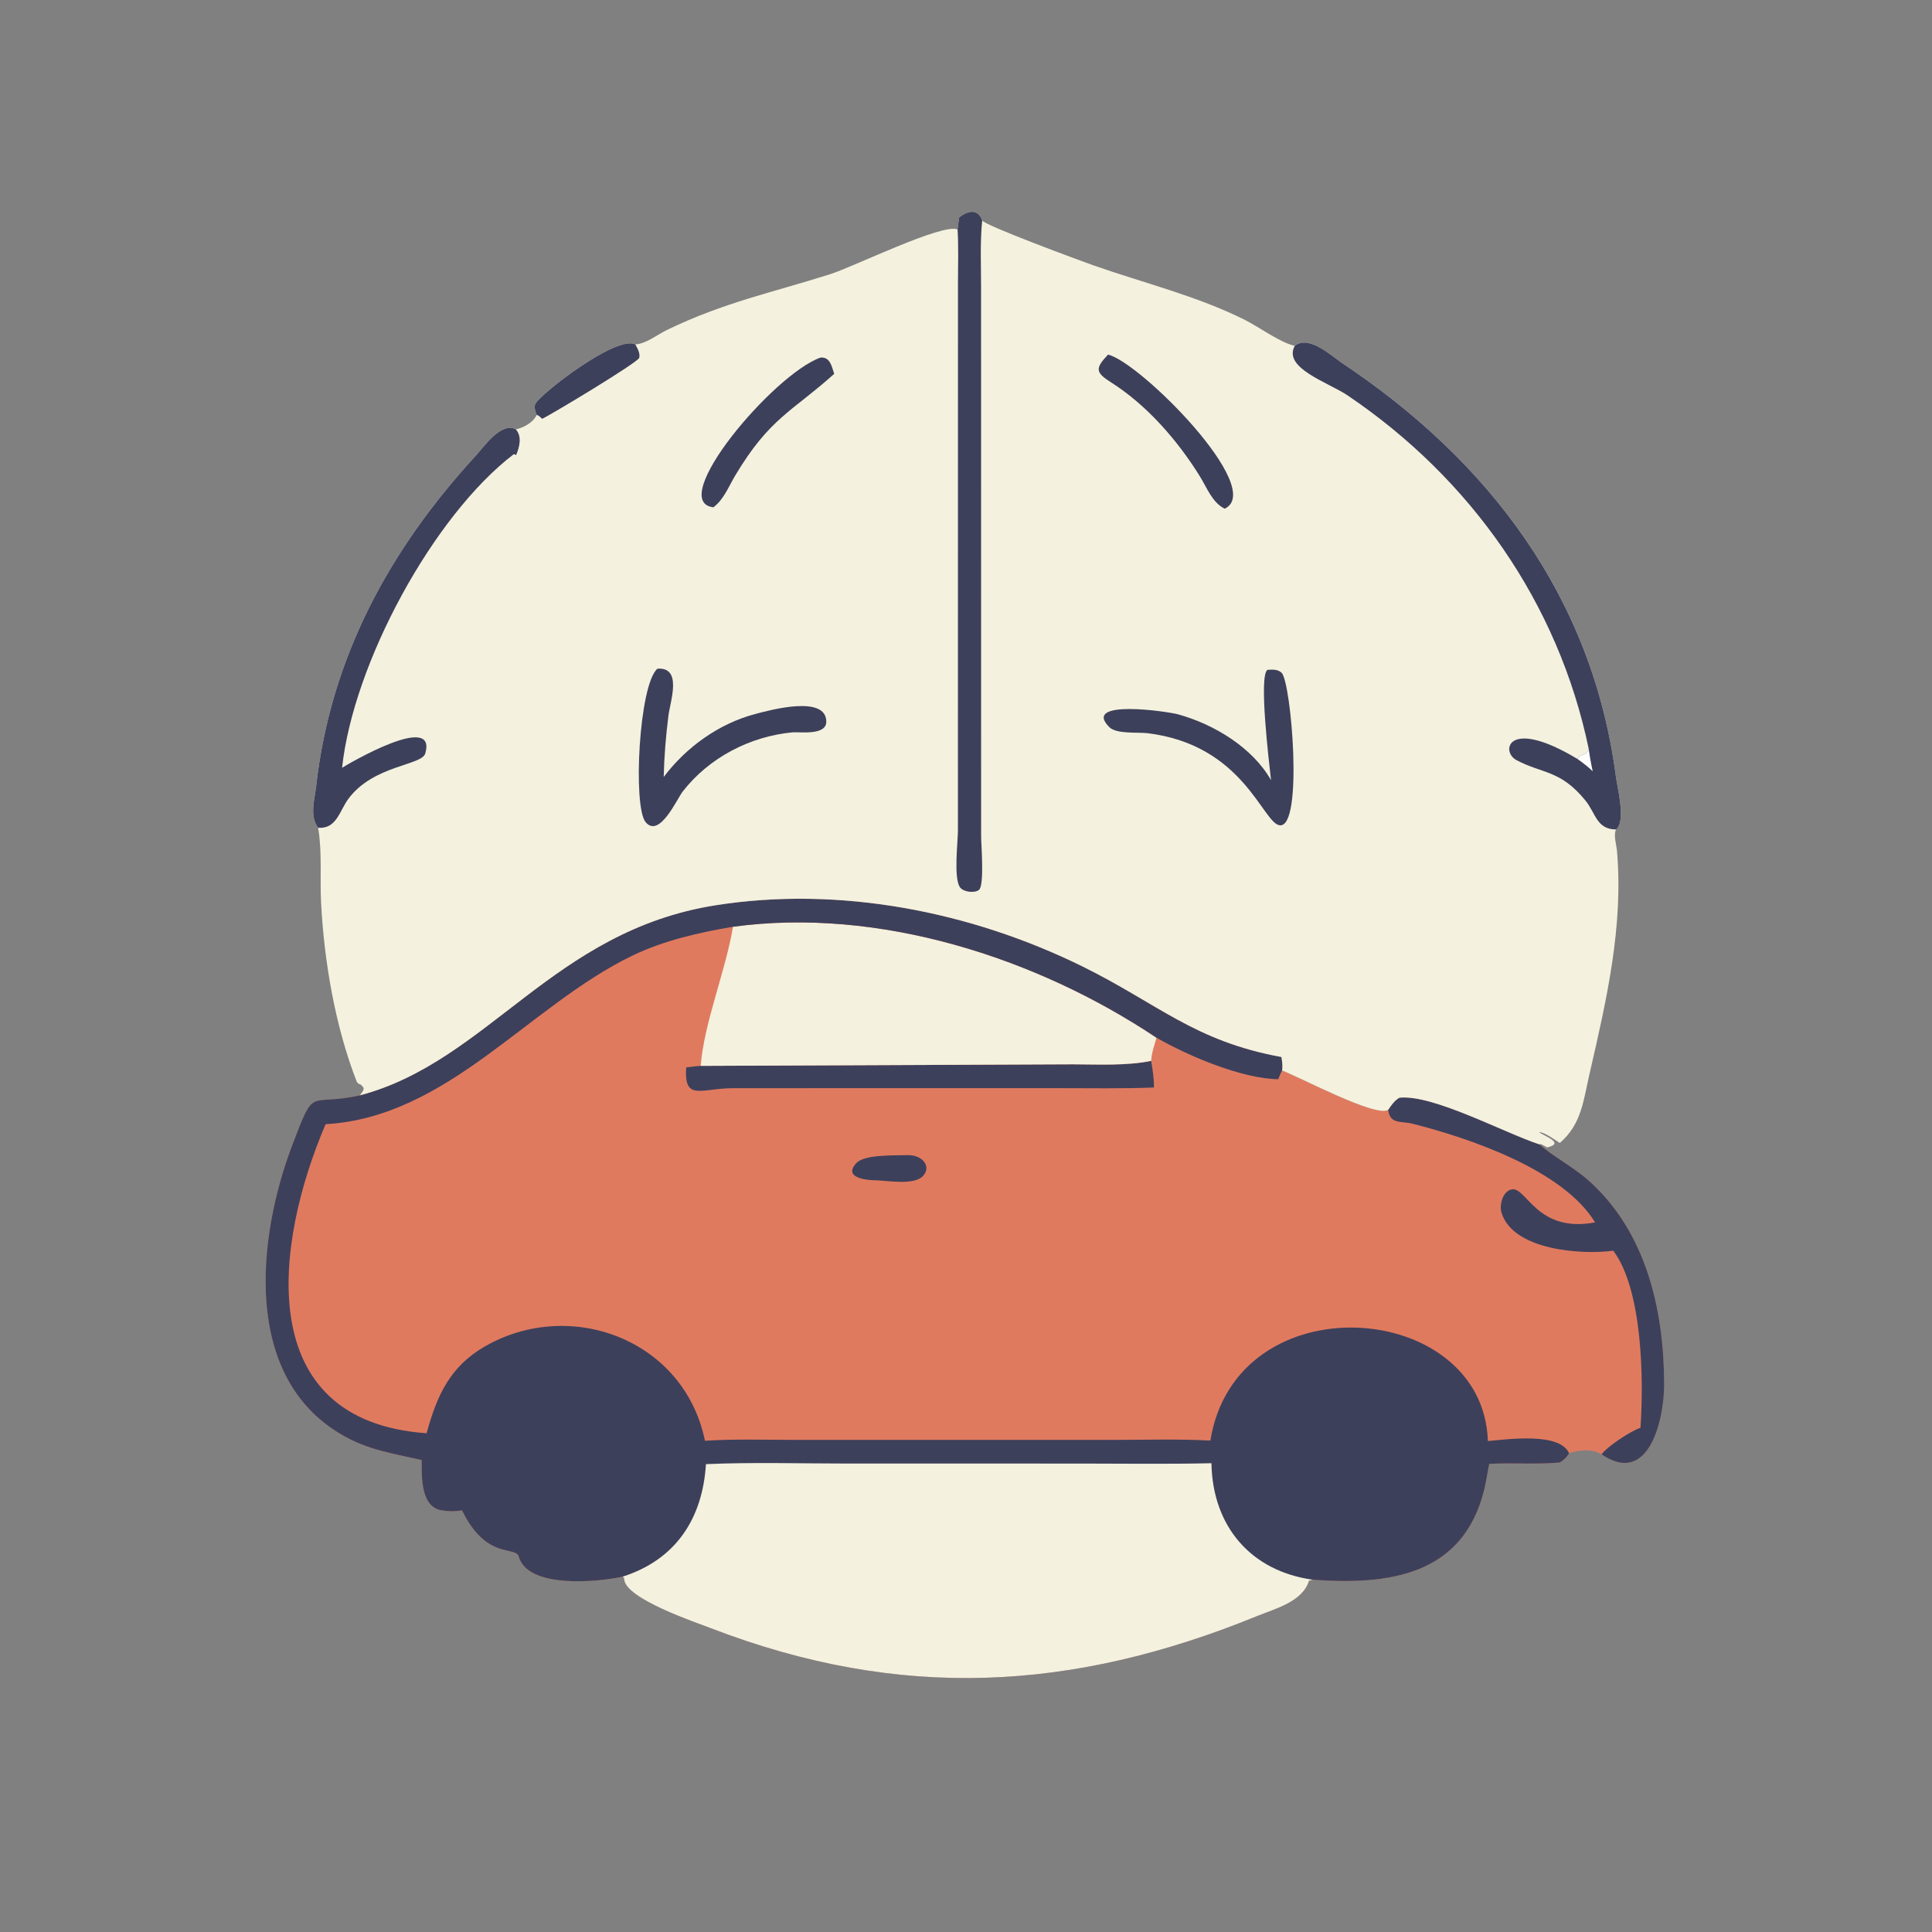 <?xml version="1.0" encoding="utf-8" ?>
<svg xmlns="http://www.w3.org/2000/svg" xmlns:xlink="http://www.w3.org/1999/xlink" width="1024" height="1024">
	<rect width="100%" height="100%" fill="#808080" stroke="none"/>
	<path fill="#E07A5F" transform="scale(1.6 1.6)" d="M119.215 362.849C161.7 351.62 183.138 308.379 237.081 299.874C278.108 293.405 321.576 301.901 358.625 320.16C383.547 332.442 395.647 344.897 424.501 350.143C424.715 351.667 424.98 353.078 424.706 354.612C430.408 356.727 455.856 370.309 459.85 367.646C460.862 366.142 461.967 364.525 463.575 363.624C474.652 362.461 498.063 375.166 509.983 379.099C514.364 383.066 521.122 386.467 526.433 391.239C545.399 408.274 551.204 434.043 551.275 458.506C551.308 470.064 546.274 492.558 530.532 481.767C527.412 479.817 523.138 480.308 519.771 481.387C518.966 482.824 518.054 483.589 516.695 484.473C508.958 485.181 501.092 484.503 493.331 484.928C492.72 487.808 492.345 490.73 491.635 493.589C484.572 522.021 459.857 525.129 434.914 523.303C434.459 523.398 434.065 523.502 433.627 523.644C431.546 530.599 422.387 532.921 416.397 535.363C355.397 560.239 298.423 563.59 235.467 539.362C230.293 537.371 207.35 529.655 206.775 523.244C206.718 522.61 206.704 522.721 206.296 522.272C198.372 524.056 174.684 526.44 171.805 515.519C170.592 512.108 161.025 516.74 153.056 500.335C150.949 500.68 148.899 500.743 146.793 500.38C139.279 499.681 139.7 489.225 139.687 483.677C130.031 481.402 122.202 480.469 113.284 475.309C80.084 456.097 85.238 409.708 96.854 379.245C104.532 359.109 101.804 366.699 119.215 362.849Z"/>
	<path fill="#3D405B" transform="scale(1.6 1.6)" d="M300.648 382.641C305.698 382.549 308.649 386.531 305.742 389.581C302.805 392.661 294.42 391.161 290.391 390.998C287.33 391.021 279.053 390.266 283.689 385.28C286.472 382.287 296.75 382.827 300.648 382.641Z"/>
	<path fill="#3D405B" transform="scale(1.6 1.6)" d="M232.105 353.082L355.367 352.566C363.891 352.574 372.958 353.12 381.34 351.427C381.839 354.386 382.275 357.241 382.274 360.246C371.954 360.664 361.587 360.471 351.259 360.469L242.882 360.475C232.195 360.483 226.561 364.983 227.303 353.598C228.897 353.413 230.504 353.169 232.105 353.082Z"/>
	<path fill="#3D405B" transform="scale(1.6 1.6)" d="M459.85 367.646C460.862 366.142 461.967 364.525 463.575 363.624C474.652 362.461 498.063 375.166 509.983 379.099C514.364 383.066 521.122 386.467 526.433 391.239C545.399 408.274 551.204 434.043 551.275 458.506C551.308 470.064 546.274 492.558 530.532 481.767C532.579 479.045 540.257 474.004 543.429 472.978C544.561 456.464 544.026 427.097 534.416 414.315C523.879 415.721 501.243 414.186 497.393 401.729C496.62 399.227 497.753 394.6 500.758 394.006C505.699 393.03 508.97 408.575 528.388 404.937C517.747 387.415 486.375 376.918 467.992 372.266C464.016 371.259 460.487 372.555 459.85 367.646Z"/>
	<path fill="#F4F1DE" transform="scale(1.6 1.6)" d="M242.816 307.004C291.075 300.407 343.344 317.181 383.119 343.777C382.381 346.266 381.471 348.821 381.34 351.427C372.958 353.12 363.891 352.574 355.367 352.566L232.105 353.082C233.289 338.593 240.299 321.942 242.816 307.004Z"/>
	<path fill="#3D405B" transform="scale(1.6 1.6)" d="M119.215 362.849C161.7 351.62 183.138 308.379 237.081 299.874C278.108 293.405 321.576 301.901 358.625 320.16C383.547 332.442 395.647 344.897 424.501 350.143C424.715 351.667 424.98 353.078 424.706 354.612C424.209 355.53 423.839 356.539 423.432 357.501C411.38 357.345 393.616 349.786 383.119 343.777C343.344 317.181 291.075 300.407 242.816 307.004C231.599 308.892 219.824 311.57 209.531 316.545C174.937 333.267 148.437 370.056 107.857 372.405C90.866 412.103 83.366 470.679 141.316 474.785C144.72 462.368 148.999 452.688 160.688 445.987C188.972 429.773 226.638 443.723 233.529 477.273C243.404 476.625 253.442 476.979 263.342 476.978L368.784 476.982C379.468 476.98 390.29 476.632 400.957 477.213C409.463 424.249 491.396 430.374 492.878 477.368C499.454 476.782 516.658 474.382 519.771 481.387C518.966 482.824 518.054 483.589 516.695 484.473C508.958 485.181 501.092 484.503 493.331 484.928C492.72 487.808 492.345 490.73 491.635 493.589C484.572 522.021 459.857 525.129 434.914 523.303C434.459 523.398 434.065 523.502 433.627 523.644C431.546 530.599 422.387 532.921 416.397 535.363C355.397 560.239 298.423 563.59 235.467 539.362C230.293 537.371 207.35 529.655 206.775 523.244C206.718 522.61 206.704 522.721 206.296 522.272C198.372 524.056 174.684 526.44 171.805 515.519C170.592 512.108 161.025 516.74 153.056 500.335C150.949 500.68 148.899 500.743 146.793 500.38C139.279 499.681 139.7 489.225 139.687 483.677C130.031 481.402 122.202 480.469 113.284 475.309C80.084 456.097 85.238 409.708 96.854 379.245C104.532 359.109 101.804 366.699 119.215 362.849Z"/>
	<path fill="#F4F1DE" transform="scale(1.6 1.6)" d="M233.854 485.015C249.332 484.337 265.001 484.817 280.499 484.818L357.434 484.822C372.047 484.821 386.698 485.039 401.306 484.711C401.661 505.636 414.414 520.485 434.914 523.303C434.459 523.398 434.065 523.502 433.627 523.644C431.546 530.599 422.387 532.921 416.397 535.363C355.397 560.239 298.423 563.59 235.467 539.362C230.293 537.371 207.35 529.655 206.775 523.244C206.718 522.61 206.704 522.721 206.296 522.272C223.92 516.615 232.73 503.017 233.854 485.015Z"/>
	<path fill="#F4F1DE" transform="scale(1.6 1.6)" d="M317.752 71.986C320.605 69.826 323.894 68.967 325.365 73.018C325.912 74.593 358.64 86.642 362.1 87.861C378.737 93.722 396.508 98.021 412.338 105.945C417.142 108.349 424.012 113.496 428.912 114.562C433.59 110.835 440.98 117.855 444.782 120.394C493.488 152.92 527.546 197.958 535.287 257.252C535.771 260.961 538.711 272.153 535.333 274.771C534.414 276.735 535.455 279.712 535.639 281.808C537.834 306.911 532.151 331.445 526.557 355.689C524.507 364.576 523.935 372.387 516.719 378.613C515.164 377.668 511.516 374.921 509.846 375.064C511.33 376.249 518.683 378.713 512.48 380.1L511.979 379.8C511.436 379.479 510.893 379.22 510.318 378.964L509.983 379.099C498.063 375.166 474.652 362.461 463.575 363.624C461.967 364.525 460.862 366.142 459.85 367.646C455.856 370.309 430.408 356.727 424.706 354.612C424.98 353.078 424.715 351.667 424.501 350.143C395.647 344.897 383.547 332.442 358.625 320.16C321.576 301.901 278.108 293.405 237.081 299.874C183.138 308.379 161.7 351.62 119.215 362.849C120.467 361.006 121.237 360.624 119.206 359.091L118.843 359.118L118.495 358.628L118.305 358.646C111.065 340.277 107.322 318.322 106.355 298.806C105.953 290.7 106.749 282.193 105.388 274.208C102.464 270.412 104.242 264.753 104.732 260.397C109.52 217.854 129.019 182.047 157.621 150.931C160.369 147.942 166.033 139.647 170.879 142.235C173.515 141.635 176.608 139.987 177.78 137.459C177.354 136.437 176.812 134.782 177.379 133.729C179.205 130.338 204.203 110.93 210.455 114.085C213.977 113.914 217.776 110.835 220.883 109.332C239.879 100.14 255.335 97.067 275.088 90.802C282.772 88.365 312.05 73.922 317.207 75.997C317.346 74.656 317.562 73.321 317.752 71.986Z"/>
	<path fill="#3D405B" transform="scale(1.6 1.6)" d="M177.78 137.459C177.354 136.437 176.812 134.782 177.379 133.729C179.205 130.338 204.203 110.93 210.455 114.085C211.151 115.377 212.122 116.994 211.756 118.526C211.396 120.035 182.138 137.619 179.58 138.737C179.029 138.254 178.505 137.583 177.78 137.459Z"/>
	<path fill="#3D405B" transform="scale(1.6 1.6)" d="M271.81 118.449C275.008 118.198 275.509 121.361 276.339 123.842C262.379 136.388 255.014 138.35 243.537 157.54C241.388 161.133 239.765 165.491 236.315 168.051C220.67 166.21 256.189 123.974 271.81 118.449Z"/>
	<path fill="#3D405B" transform="scale(1.6 1.6)" d="M367.055 117.468C377.712 119.982 419.57 162.008 405.684 168.515C401.571 166.444 399.835 161.622 397.537 157.898C390.178 145.972 379.91 134.178 368.071 126.681C362.815 123.353 362.742 122.041 367.055 117.468Z"/>
	<path fill="#3D405B" transform="scale(1.6 1.6)" d="M419.864 221.899C421.438 221.774 423.311 221.687 424.547 222.86C427.735 225.884 431.844 274.371 423.912 273.386C418.233 272.681 412.013 246.73 380.075 242.873C376.704 242.505 369.787 243.227 367.437 240.84C358.245 231.503 386.779 235.667 390.303 236.645C402.122 239.923 414.852 247.563 421.05 258.445C420.385 252.427 416.915 223.818 419.864 221.899Z"/>
	<path fill="#3D405B" transform="scale(1.6 1.6)" d="M217.788 221.514C226.122 220.916 222.036 232.242 221.419 237.127C220.567 243.881 220.017 250.578 219.866 257.382C227.299 247.51 238.139 239.712 250.148 236.532C255.062 235.231 273.607 230.113 273.722 239.012C273.781 243.571 265.565 242.491 262.738 242.578C248.527 243.864 234.902 250.93 226.121 262.248C224.266 264.639 218.407 277.874 213.849 272.31C209.609 267.133 211.648 226.701 217.788 221.514Z"/>
	<path fill="#3D405B" transform="scale(1.6 1.6)" d="M105.388 274.208C102.464 270.412 104.242 264.753 104.732 260.397C109.52 217.854 129.019 182.047 157.621 150.931C160.369 147.942 166.033 139.647 170.879 142.235C172.976 144.576 172.125 148.087 170.958 150.754L170.243 150.417C143.545 170.767 117.031 219.707 113.321 254.33C115.461 252.978 144.88 235.763 140.874 249.597C139.712 253.611 123.77 253.41 115.451 264.562C112.401 268.651 111.54 274.657 105.388 274.208Z"/>
	<path fill="#3D405B" transform="scale(1.6 1.6)" d="M317.752 71.986C320.605 69.826 323.894 68.967 325.365 73.018C324.625 80.256 324.992 87.722 324.992 94.997L325.008 277.037C325.01 279.741 326.142 293.241 324.308 294.773C322.876 295.97 319.146 295.489 318.049 293.987C315.816 290.932 317.323 279.009 317.324 275.095L317.342 93.403C317.348 87.628 317.565 81.76 317.207 75.997C317.346 74.656 317.562 73.321 317.752 71.986Z"/>
	<path fill="#3D405B" transform="scale(1.6 1.6)" d="M428.912 114.562C433.59 110.835 440.98 117.855 444.782 120.394C493.488 152.92 527.546 197.958 535.287 257.252C535.771 260.961 538.711 272.153 535.333 274.771C528.859 274.727 528.653 269.421 525.16 265.138C516.912 255.023 510.935 256.357 502.346 251.799C497.02 248.974 499.309 237.451 522.521 251.394C523.826 249.487 525.519 250.511 526.276 248.02C516.179 199.562 487.134 158.509 446.451 131.01C440.053 126.685 424.849 121.94 428.912 114.562Z"/>
	<path fill="white" transform="scale(1.6 1.6)" d="M522.521 251.394C523.826 249.487 525.519 250.511 526.276 248.02C526.62 250.544 527.052 253.009 527.61 255.494C526 253.948 524.339 252.683 522.521 251.394Z"/>
</svg>
